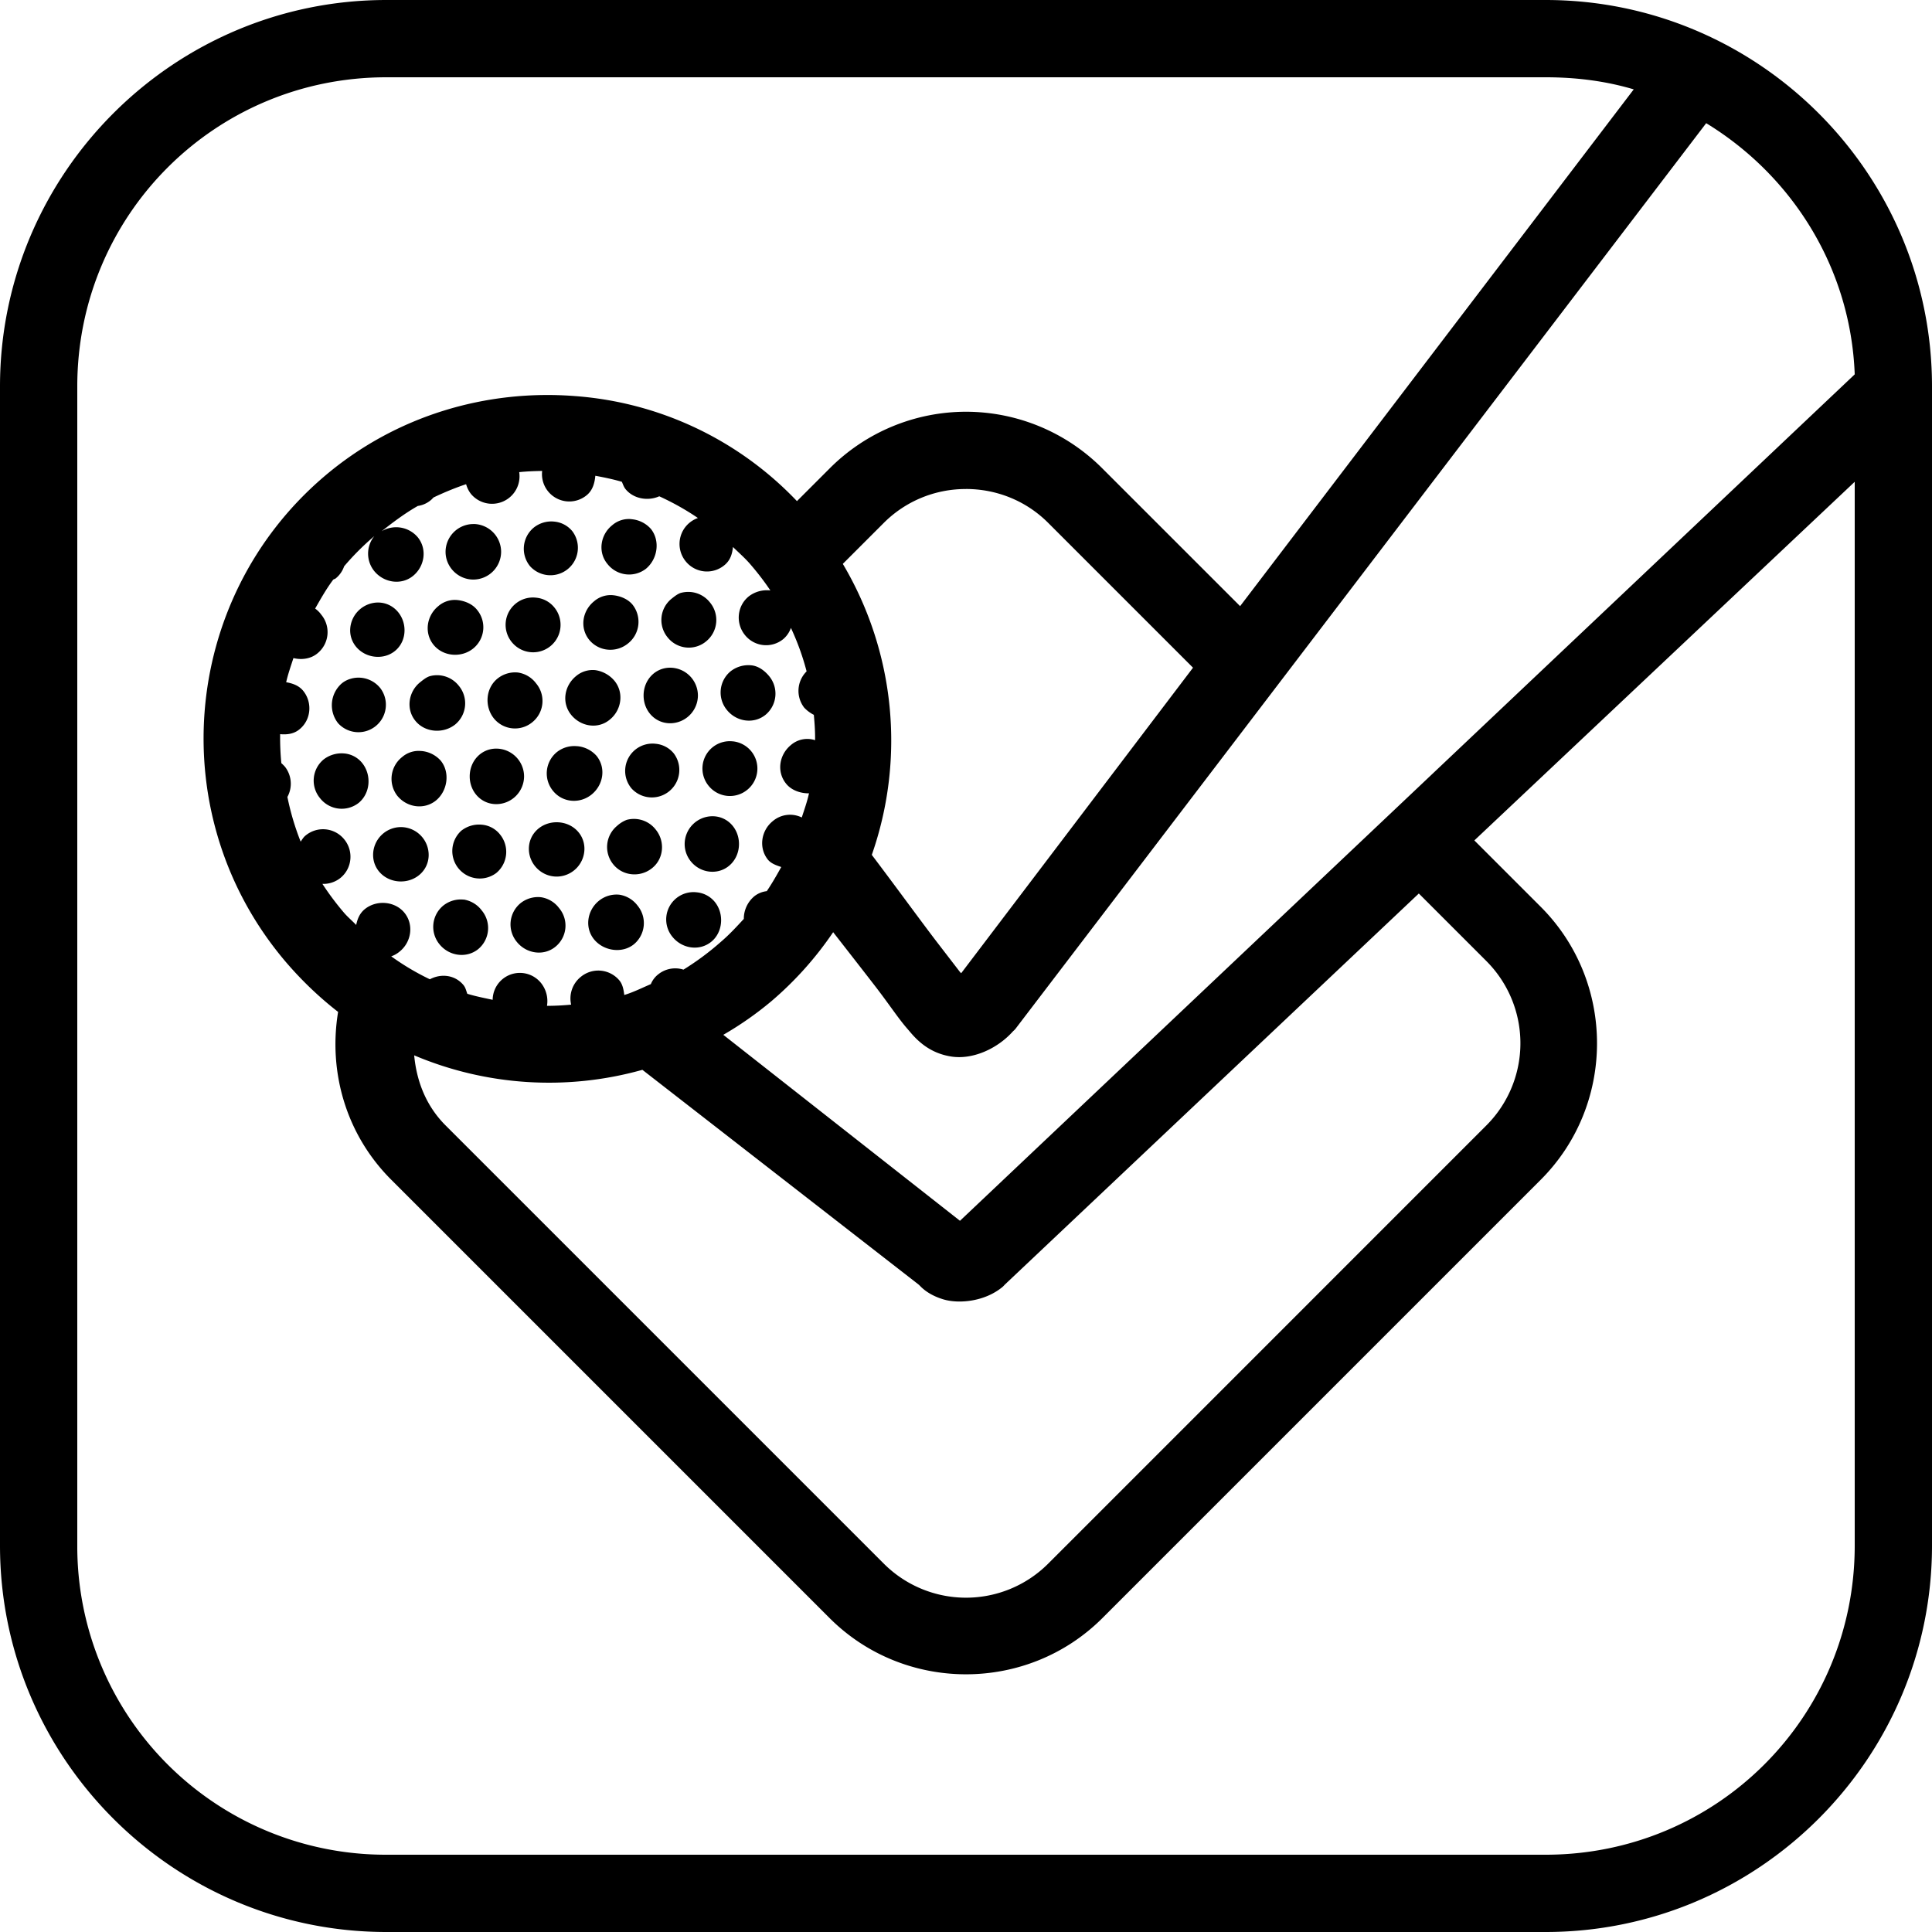 <svg xmlns="http://www.w3.org/2000/svg" viewBox="0 0 50 50"><path d="M10 0C4.488 0 0 4.488 0 10v30c0 5.512 4.488 10 10 10h30c5.512 0 10-4.488 10-10V10c0-5.512-4.488-10-10-10zm0 2h30c.797 0 1.559.098 2.281.313L32.094 15.687l-3.563-3.562A4.985 4.985 0 0 0 25 10.656a4.985 4.985 0 0 0-3.531 1.469l-.844.844a8.818 8.818 0 0 0-5.75-2.719c-2.277-.176-4.633.496-6.5 2.094-3.73 3.195-4.16 8.828-.969 12.562.41.477.864.91 1.344 1.282-.254 1.539.195 3.164 1.375 4.343l11.344 11.344c1.941 1.941 5.12 1.941 7.062 0l11.344-11.344c1.941-1.941 1.941-5.12 0-7.062l-1.719-1.719L48 12.469V40c0 4.434-3.566 8-8 8H10a7.98 7.98 0 0 1-8-8V10c0-4.434 3.566-8 8-8zm34.156 1.188c2.215 1.351 3.739 3.734 3.844 6.5l-.031.03-23.125 21.876-6.125-4.813a8.677 8.677 0 0 0 1.25-.875 8.898 8.898 0 0 0 1.593-1.781c.375.48.817 1.047 1.094 1.406.262.34.473.645.625.844.153.2.164.203.282.344.207.242.523.543 1.062.625.54.082 1.18-.192 1.594-.657a.472.472 0 0 0 .062-.062zm-30.125 9a.707.707 0 0 0 1.156.625c.153-.126.204-.317.22-.5.23.042.46.09.687.156.027.062.05.133.093.187.208.258.586.317.875.188.348.16.68.344 1 .562a.712.712 0 0 0-.313 1.125.707.707 0 0 0 1.001.094c.152-.125.2-.29.219-.469.156.153.324.297.468.469.18.21.352.434.5.656a.766.766 0 0 0-.562.156c-.305.25-.34.7-.094 1a.701.701 0 0 0 1 .094.674.674 0 0 0 .188-.281c.172.371.304.734.406 1.125a.71.71 0 0 0-.063.938.893.893 0 0 0 .25.187c.02.219.036.438.032.656a.647.647 0 0 0-.625.125c-.305.25-.375.692-.125 1 .14.176.383.254.593.25-.046.211-.12.418-.187.625a.69.69 0 0 0-.75.094c-.305.246-.371.695-.125 1 .086.102.223.148.344.188-.117.21-.239.425-.375.625a.638.638 0 0 0-.313.125.758.758 0 0 0-.281.593c-.191.207-.375.407-.594.594a7.06 7.06 0 0 1-.968.719.704.704 0 0 0-.657.125.614.614 0 0 0-.187.25c-.23.097-.45.21-.688.281-.015-.125-.039-.27-.125-.375a.711.711 0 0 0-1-.094.717.717 0 0 0-.25.719c-.21.02-.414.031-.625.031a.75.75 0 0 0-.156-.593.704.704 0 0 0-1.25.437c-.219-.047-.441-.09-.656-.156-.028-.074-.043-.153-.094-.219-.219-.27-.582-.313-.875-.156a6.482 6.482 0 0 1-1-.594.688.688 0 0 0 .219-.125c.304-.246.37-.695.125-1-.246-.305-.727-.344-1.031-.094-.133.11-.188.254-.22.407-.1-.106-.214-.2-.312-.313a7.219 7.219 0 0 1-.562-.75.708.708 0 0 0 .469-.156c.304-.25.343-.7.093-1a.707.707 0 0 0-1-.094c-.054.043-.086.102-.125.156a6.764 6.764 0 0 1-.343-1.156.713.713 0 0 0-.063-.781 1.062 1.062 0 0 0-.094-.094A6.88 6.88 0 0 1 7.25 19c.176.016.355-.004.5-.125.305-.246.34-.7.094-1-.114-.137-.278-.191-.438-.219.047-.21.121-.418.188-.625.207.051.449.024.625-.125a.707.707 0 0 0 .094-1 .66.66 0 0 0-.157-.156c.145-.254.29-.512.469-.75.02-.012.043-.016.063-.031a.693.693 0 0 0 .218-.313c.235-.277.496-.539.781-.781a.718.718 0 0 0 0 .906c.247.301.696.371 1 .125.305-.246.372-.695.126-1a.732.732 0 0 0-.938-.156c.305-.242.61-.469.938-.656a.672.672 0 0 0 .343-.156c.024-.02.043-.043.063-.063.27-.129.562-.25.844-.344a.717.717 0 0 0 .124.25.711.711 0 0 0 1.25-.562c.192-.02.399-.028.594-.031zM25 12.655c.77 0 1.54.29 2.125.875l3.75 3.75-6 7.907c-.02-.024-.012-.008-.031-.032l-.625-.812c-.426-.559-1.028-1.387-1.657-2.219a8.962 8.962 0 0 0-.75-7.531l1.063-1.063A2.992 2.992 0 0 1 25 12.656zm-8.656.781a.653.653 0 0 0-.5.157c-.309.246-.375.699-.125 1a.712.712 0 0 0 1 .125c.304-.254.37-.727.125-1.031a.754.754 0 0 0-.5-.25zm-2 .063a.726.726 0 0 0-.531.156.711.711 0 0 0-.094 1 .711.711 0 0 0 1.094-.906.685.685 0 0 0-.47-.25zm-2.094.063a.722.722 0 0 0-.719.718c0 .395.324.719.719.719a.722.722 0 0 0 .719-.719.722.722 0 0 0-.719-.719zm5.375 1.78c-.09.028-.172.095-.25.157a.707.707 0 0 0-.094 1 .7.7 0 0 0 1 .094.711.711 0 0 0 .094-1 .715.715 0 0 0-.75-.25zm-1.75.063a.653.653 0 0 0-.5.156c-.309.25-.375.692-.125 1 .25.301.695.34 1 .094a.715.715 0 0 0 .125-1c-.121-.152-.32-.23-.5-.25zm-2 .063a.707.707 0 0 0-.625 1.156.71.71 0 0 0 1.094-.906.685.685 0 0 0-.469-.25zm-2.031.062a.653.653 0 0 0-.5.156c-.305.247-.371.696-.125 1 .25.31.726.344 1.031.094a.707.707 0 0 0 .094-1c-.121-.152-.32-.23-.5-.25zm-2.063.063a.727.727 0 0 0-.719.719c0 .39.329.687.72.687.39 0 .687-.297.687-.688 0-.39-.297-.718-.688-.718zm9.656 1.625a.743.743 0 0 0-.53.156.711.711 0 0 0-.095 1c.25.309.696.371 1 .125a.711.711 0 0 0 .094-1c-.125-.152-.289-.266-.468-.281zm-2.093.062c-.395 0-.688.324-.688.719 0 .395.293.719.688.719a.722.722 0 0 0 .718-.719.722.722 0 0 0-.718-.719zm-1.938.063a.669.669 0 0 0-.5.156c-.304.25-.375.691-.125 1 .25.309.696.379 1 .125.305-.246.371-.695.125-1a.796.796 0 0 0-.5-.281zm-2 .062a.726.726 0 0 0-.531.157c-.309.25-.34.722-.094 1.03a.704.704 0 0 0 1 .095.707.707 0 0 0 .094-1 .718.718 0 0 0-.469-.282zm-2.281.094c-.09.027-.172.094-.25.156-.305.242-.375.696-.125 1 .246.305.723.34 1.031.094a.71.71 0 0 0 .094-1 .715.715 0 0 0-.75-.25zm-2.031.063a.629.629 0 0 0-.25.125.75.75 0 0 0-.094 1.03.711.711 0 0 0 1.094-.906.723.723 0 0 0-.75-.25zm9.875 1.625a.707.707 0 0 0-.625 1.156.708.708 0 0 0 1 .093.708.708 0 0 0-.375-1.25zm-2 .062a.707.707 0 0 0-.625 1.156.711.711 0 0 0 1.094-.906.685.685 0 0 0-.47-.25zm-2.032.063a.726.726 0 0 0-.53.156.712.712 0 0 0-.095 1c.25.308.696.34 1 .093.305-.25.376-.69.126-1a.754.754 0 0 0-.5-.25zm-2.093.062c-.395 0-.688.324-.688.719 0 .394.293.718.688.718a.722.722 0 0 0 .719-.718.722.722 0 0 0-.72-.719zm-1.938.063a.653.653 0 0 0-.5.156.717.717 0 0 0-.125 1c.25.308.696.37 1 .125.305-.25.371-.73.125-1.032a.754.754 0 0 0-.5-.25zm-2 .062a.762.762 0 0 0-.531.156.711.711 0 0 0-.094 1 .712.712 0 0 0 1 .125c.305-.25.34-.722.094-1.031a.67.67 0 0 0-.469-.25zm9.531 1.625a.722.722 0 0 0-.718.719c0 .394.324.718.718.718.395 0 .688-.324.688-.718 0-.395-.293-.719-.688-.719zm-2.218.094a.791.791 0 0 0-.25.156.71.71 0 0 0-.094 1c.246.3.695.34 1 .094.309-.246.34-.7.094-1a.715.715 0 0 0-.75-.25zm-1.813.062c-.394 0-.719.293-.719.688 0 .394.325.718.72.718a.722.722 0 0 0 .718-.718c0-.395-.324-.688-.719-.688zm-1.937.063a.743.743 0 0 0-.531.156.711.711 0 0 0 .906 1.094.711.711 0 0 0 .094-1 .67.67 0 0 0-.47-.25zm-2.094.062a.722.722 0 0 0-.719.719c0 .395.324.688.719.688.395 0 .719-.293.719-.688a.722.722 0 0 0-.719-.719zm7.656 1.688a.707.707 0 0 0-.625 1.156c.25.305.696.371 1 .125.305-.246.34-.727.094-1.031a.685.685 0 0 0-.469-.25zm18.688.031l1.75 1.75a3.008 3.008 0 0 1 0 4.25L27.125 40.469a3.008 3.008 0 0 1-4.25 0L11.531 29.125c-.508-.508-.75-1.148-.812-1.813a8.947 8.947 0 0 0 5.906.375l7.156 5.563.063.063c.05.046.218.207.562.312.39.121 1.063.07 1.532-.313A.472.472 0 0 0 26 33.25zm-20.688.031a.726.726 0 0 0-.531.157c-.305.246-.375.695-.125 1 .25.304.73.37 1.031.125a.711.711 0 0 0 .094-1 .727.727 0 0 0-.469-.282zM14 23.22a.726.726 0 0 0-.531.156.711.711 0 0 0-.094 1c.246.305.695.375 1 .125a.704.704 0 0 0 .094-1A.718.718 0 0 0 14 23.22zm-2 .062a.726.726 0 0 0-.531.157.711.711 0 0 0-.094 1c.246.304.695.37 1 .125a.71.71 0 0 0 .094-1A.727.727 0 0 0 12 23.28z"/></svg>